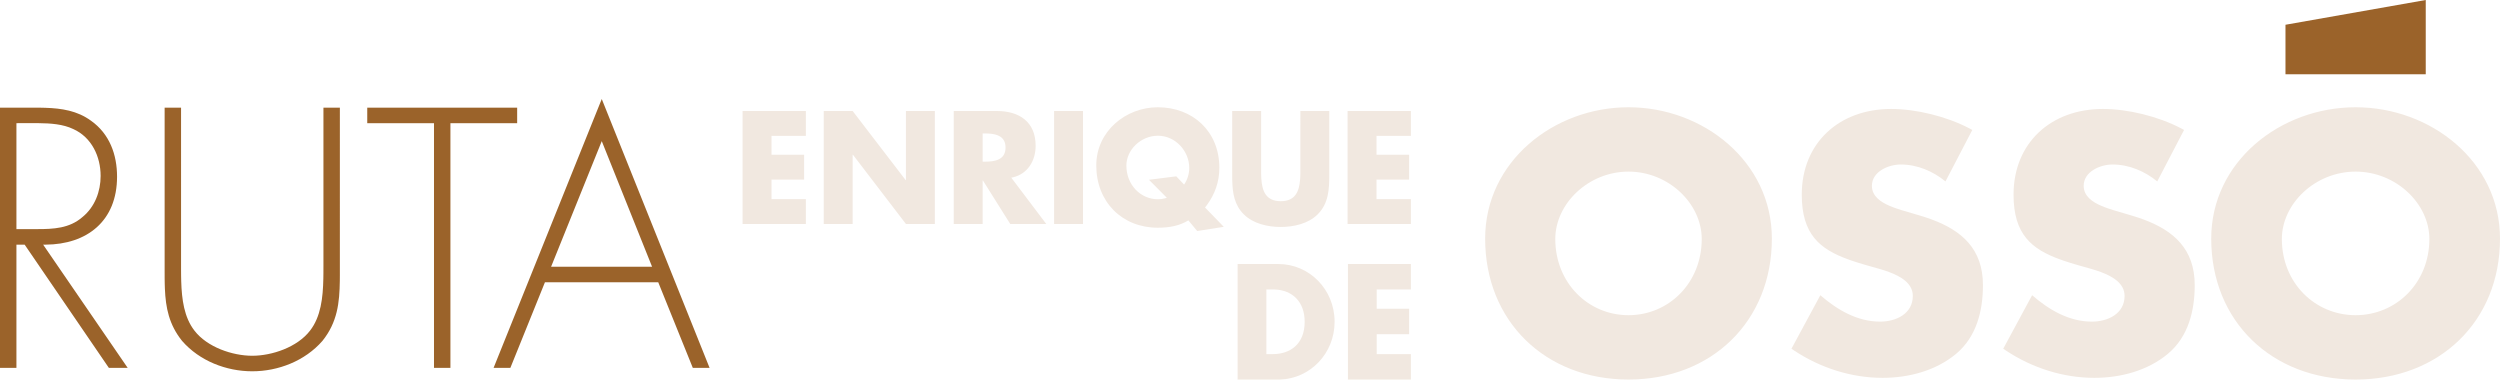 <?xml version="1.0" encoding="UTF-8"?>
<svg width="303px" height="46px" viewBox="0 0 303 46" version="1.1" xmlns="http://www.w3.org/2000/svg" xmlns:xlink="http://www.w3.org/1999/xlink">
    <title>Group 5</title>
    <g id="Visual" stroke="none" stroke-width="1" fill="none" fill-rule="evenodd">
        <g id="F_01_home-(hover)" transform="translate(-24, -24)">
            <g id="Group-5" transform="translate(24, 24)">
                <path d="M154.943,32 C158.678,32 161.753,35.064 161.753,39 C161.753,42.854 158.787,45.872 155.174,45.996 L154.943,46 L150,46 L150,32 L154.943,32 Z M171,32 L171,35.082 L166.857,35.082 L166.857,37.422 L170.787,37.422 L170.787,40.504 L166.857,40.504 L166.857,42.918 L171,42.918 L171,46 L163.371,46 L163.371,32 L171,32 Z M154.303,35.082 L153.485,35.082 L153.485,42.918 L154.268,42.918 C156.348,42.918 158.126,41.729 158.126,39 C158.126,36.572 156.641,35.172 154.511,35.087 L154.303,35.082 Z M140.328,13 C144.53,13 147.785,15.887 147.785,20.337 C147.785,22.039 147.251,23.534 146.256,24.881 L146.05,25.149 L148.322,27.491 L145.103,28 L144.03,26.71 C142.992,27.346 141.776,27.6 140.328,27.6 C135.999,27.6 132.869,24.477 132.869,20.046 C132.869,15.905 136.447,13 140.328,13 Z M152.847,13.454 L152.849,20.988 L152.856,21.314 L152.871,21.638 C152.963,23.085 153.382,24.386 155.226,24.386 C157.006,24.386 157.458,23.174 157.569,21.787 L157.589,21.476 L157.589,21.476 L157.6,21.151 L157.604,20.826 L157.605,13.454 L161.109,13.454 L161.109,21.154 C161.109,22.915 161.038,24.658 159.697,25.984 C158.57,27.11 156.8,27.509 155.226,27.509 C153.651,27.509 151.881,27.11 150.754,25.984 C149.605,24.848 149.388,23.405 149.349,21.906 L149.342,21.405 L149.341,13.454 L152.847,13.454 Z M97.672,13.454 L97.672,16.468 L93.506,16.468 L93.506,18.757 L97.458,18.757 L97.458,21.771 L93.506,21.771 L93.506,24.132 L97.672,24.132 L97.672,27.146 L90,27.146 L90,13.454 L97.672,13.454 Z M103.342,13.454 L109.762,21.826 L109.799,21.826 L109.799,13.454 L113.304,13.454 L113.304,27.146 L109.799,27.146 L103.378,18.757 L103.342,18.757 L103.342,27.146 L99.836,27.146 L99.836,13.454 L103.342,13.454 Z M120.833,13.454 C123.498,13.454 125.519,14.743 125.519,17.667 C125.519,19.488 124.554,21.073 122.77,21.493 L122.568,21.535 L126.807,27.146 L122.443,27.146 L119.134,21.88 L119.098,21.88 L119.098,27.146 L115.593,27.146 L115.593,13.454 L120.833,13.454 Z M131.26,13.454 L131.26,27.147 L127.755,27.147 L127.755,13.454 L131.26,13.454 Z M171,13.454 L171,16.468 L166.833,16.468 L166.833,18.757 L170.785,18.757 L170.785,21.771 L166.833,21.771 L166.833,24.132 L171,24.132 L171,27.146 L163.327,27.146 L163.327,13.454 L171,13.454 Z M140.345,16.45 C138.253,16.45 136.518,18.176 136.518,20.064 C136.518,22.425 138.253,24.15 140.345,24.15 C140.632,24.15 140.918,24.115 141.204,24.036 L141.419,23.968 L139.254,21.789 L142.563,21.371 L143.511,22.37 C143.922,21.789 144.137,21.045 144.137,20.355 C144.137,18.303 142.456,16.45 140.345,16.45 Z M119.098,16.178 L119.098,19.592 L119.438,19.592 C120.583,19.592 121.871,19.374 121.871,17.885 C121.871,16.568 120.863,16.245 119.838,16.188 L119.571,16.179 L119.098,16.178 Z" id="Shape" fill="#F1E8E0"></path>
                <path d="M197.375,13 C206.417,13 214.75,19.567 214.75,28.925 C214.75,38.94 207.458,46 197.375,46 C187.292,46 180,38.94 180,28.925 C180,19.567 188.333,13 197.375,13 Z M285.5,13 C294.607,13 303,19.567 303,28.925 C303,38.94 295.656,46 285.5,46 C275.344,46 268,38.94 268,28.925 C268,19.567 276.393,13 285.5,13 Z M254.875,13.205 C257.904,13.205 261.581,14.107 264.338,15.55 L264.708,15.75 L261.458,21.989 C259.958,20.757 258.041,19.937 256.042,19.937 C254.542,19.937 252.542,20.799 252.542,22.522 C252.542,23.768 253.592,24.486 254.709,24.96 L255.128,25.127 L255.128,25.127 L255.543,25.274 L256.167,25.478 L258.25,26.093 C258.429,26.145 258.605,26.199 258.781,26.254 L259.3,26.424 L259.808,26.605 C263.401,27.941 266,30.154 266,34.549 C266,37.627 265.25,40.787 262.75,42.881 C260.292,44.933 257,45.795 253.833,45.795 C250.027,45.795 246.298,44.58 243.165,42.517 L242.792,42.265 L246.292,35.78 C248.333,37.545 250.75,38.981 253.542,38.981 C255.458,38.981 257.5,38.037 257.5,35.862 C257.5,34.357 256.074,33.509 254.605,32.964 L254.204,32.823 L254.005,32.758 L253.421,32.58 L251.999,32.178 L251.471,32.024 L250.957,31.869 L250.213,31.629 L249.736,31.463 C246.221,30.199 244.042,28.405 244.042,23.59 C244.042,17.31 248.583,13.205 254.875,13.205 Z M229.208,13.205 C232.237,13.205 235.914,14.107 238.671,15.55 L239.042,15.75 L235.792,21.989 C234.292,20.757 232.375,19.937 230.375,19.937 C228.874,19.937 226.875,20.799 226.875,22.522 C226.875,23.768 227.925,24.486 229.042,24.96 L229.462,25.127 L229.462,25.127 L229.876,25.274 L230.5,25.478 L232.583,26.093 C232.762,26.145 232.939,26.199 233.114,26.254 L233.633,26.424 L234.141,26.605 C237.734,27.941 240.333,30.154 240.333,34.549 C240.333,37.627 239.583,40.787 237.083,42.881 C234.625,44.933 231.333,45.795 228.166,45.795 C224.36,45.795 220.631,44.58 217.498,42.517 L217.125,42.265 L220.625,35.78 C222.666,37.545 225.083,38.981 227.874,38.981 C229.792,38.981 231.833,38.037 231.833,35.862 C231.833,34.357 230.407,33.509 228.938,32.964 L228.537,32.823 L228.338,32.758 L228.338,32.758 L227.754,32.58 L226.332,32.178 L225.804,32.024 L225.29,31.869 L224.546,31.629 L224.546,31.629 L224.07,31.463 C220.554,30.199 218.374,28.405 218.374,23.59 C218.374,17.31 222.916,13.205 229.208,13.205 Z M197.375,20.799 C192.5,20.799 188.5,24.698 188.5,28.966 C188.5,34.302 192.5,38.201 197.375,38.201 C202.25,38.201 206.25,34.302 206.25,28.966 C206.25,24.698 202.25,20.799 197.375,20.799 Z M285.5,20.799 C280.59,20.799 276.561,24.698 276.561,28.966 C276.561,34.302 280.59,38.201 285.5,38.201 C290.41,38.201 294.439,34.302 294.439,28.966 C294.439,24.698 290.41,20.799 285.5,20.799 Z" id="Shape" fill="#F1E8E0"></path>
                <polygon id="Path" fill="#9B632A" points="294 0 294 9 277 9 277 3"></polygon>
                <path d="M21.944,13.046 L21.945,32.777 L21.95,33.438 L21.964,34.1 C22.03,36.303 22.317,38.456 23.562,40.065 C25.097,42.072 28.167,43.118 30.573,43.118 C32.979,43.118 36.048,42.072 37.583,40.065 C38.89,38.376 39.141,36.086 39.189,33.77 L39.198,33.107 L39.201,32.118 L39.201,13.046 L41.192,13.046 L41.191,33.375 L41.186,34.021 C41.151,36.689 40.898,39.051 39.077,41.319 C36.961,43.745 33.725,45 30.573,45 C27.42,45 24.184,43.745 22.069,41.319 C20.475,39.335 20.082,37.28 19.985,35.011 L19.965,34.387 L19.965,34.387 L19.955,33.723 L19.953,32.703 L19.953,13.046 L21.944,13.046 Z M62.68,13.046 L62.68,14.928 L54.591,14.928 L54.591,44.582 L52.6,44.582 L52.6,14.928 L44.51,14.928 L44.51,13.046 L62.68,13.046 Z M72.933,12 L86,44.582 L83.967,44.582 L79.778,34.209 L66.047,34.209 L61.857,44.582 L59.824,44.582 L72.933,12 Z M4.229,13.046 L4.858,13.051 L5.484,13.065 C7.458,13.129 9.363,13.412 11.034,14.635 C13.275,16.224 14.187,18.734 14.187,21.411 C14.187,26.79 10.548,29.63 5.508,29.652 L5.227,29.65 L15.473,44.582 L13.192,44.582 L2.987,29.65 L1.991,29.65 L1.991,44.582 L0,44.582 L0,13.046 L4.229,13.046 Z M72.933,17.103 L66.793,32.327 L79.031,32.327 L72.933,17.103 Z M3.974,14.926 L1.991,14.928 L1.991,27.768 L4.522,27.768 C6.471,27.768 8.421,27.684 9.997,26.304 C11.491,25.091 12.196,23.209 12.196,21.327 C12.196,18.985 11.117,16.643 8.877,15.639 C7.633,15.043 6.132,14.941 4.689,14.927 L3.974,14.926 Z" id="Shape" fill="#9B632A"></path>
            </g>
        </g>
    </g>
</svg>
